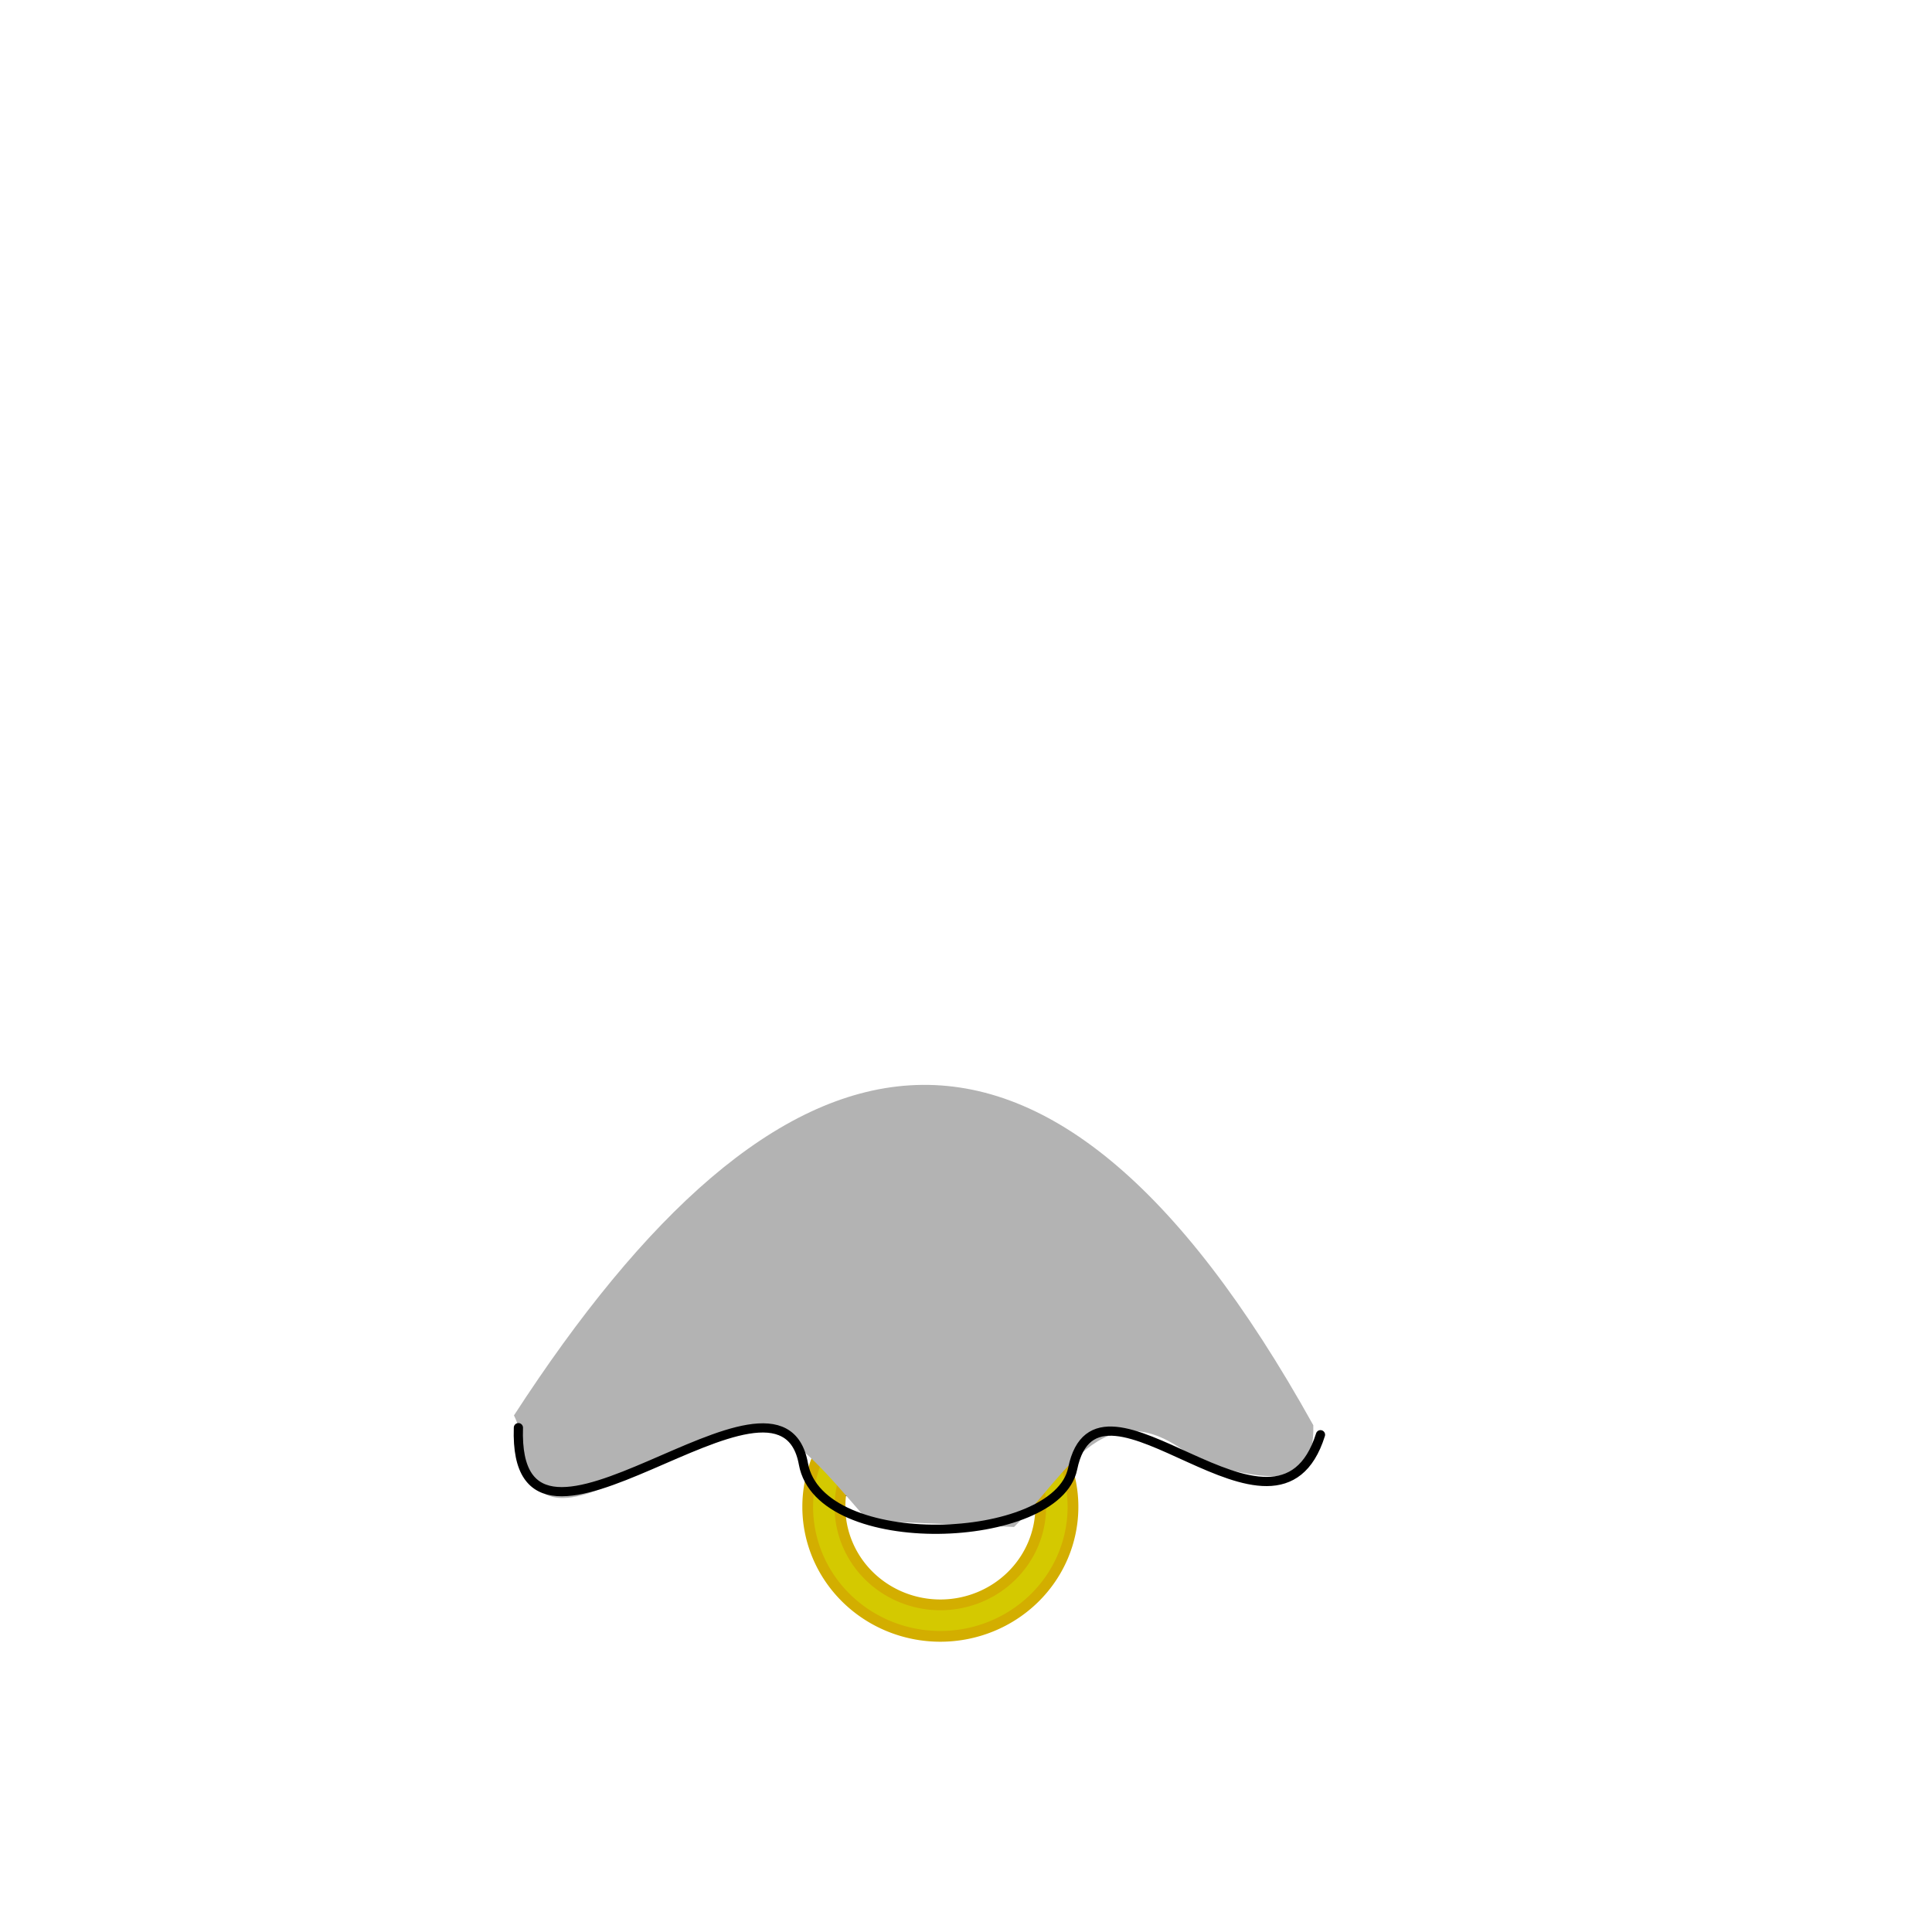 <?xml version="1.0" encoding="UTF-8" standalone="no"?>
<svg
   xmlns:dc="http://purl.org/dc/elements/1.1/"
   xmlns:cc="http://creativecommons.org/ns#"
   xmlns:rdf="http://www.w3.org/1999/02/22-rdf-syntax-ns#"
   xmlns:svg="http://www.w3.org/2000/svg"
   xmlns="http://www.w3.org/2000/svg"
   xmlns:sodipodi="http://sodipodi.sourceforge.net/DTD/sodipodi-0.dtd"
   xmlns:inkscape="http://www.inkscape.org/namespaces/inkscape"
   sodipodi:docname="1.svg"
   inkscape:version="0.92+devel (cebbbba6da, 2018-12-20)"
   id="svg361"
   version="1.1"
   viewBox="0 0 210 210"
   height="210mm"
   width="210mm">
  <style
     id="style5761">
  .skin_color { fill: #b3b3b3 !important; }
  .skin_color_outline { stroke: black !important; }
  </style>
  <defs
     id="defs355" />
  <sodipodi:namedview
     inkscape:window-maximized="1"
     inkscape:window-y="0"
     inkscape:window-x="0"
     inkscape:window-height="738"
     inkscape:window-width="1366"
     showborder="true"
     showgrid="false"
     inkscape:document-rotation="0"
     inkscape:current-layer="contents"
     inkscape:document-units="mm"
     inkscape:cy="615.67321"
     inkscape:cx="348.03632"
     inkscape:zoom="1.0879478"
     inkscape:pageshadow="2"
     inkscape:pageopacity="0.0"
     borderopacity="1.0"
     bordercolor="#666666"
     pagecolor="#ffffff"
     id="base" />
  <g
     sodipodi:insensitive="true"
     style="display:inline"
     inkscape:label="guide"
     id="guide"
     inkscape:groupmode="layer">
    <path
       style="fill:none;stroke:#000000;stroke-width:0.162px;stroke-linecap:butt;stroke-linejoin:miter;stroke-opacity:1"
       d="m 102.163,147.693 -11.135,14.853 21.149,-0.054 z"
       id="path3561"
       inkscape:connector-curvature="0" />
  </g>
  <g
     inkscape:label="contents"
     id="contents"
     inkscape:groupmode="layer"
     style="display:inline">
    <path
       inkscape:connector-curvature="0"
       id="path1629"
       d="m 102.212,149.706 a 14.417,14.079 0 0 0 -14.417,14.079 14.417,14.079 0 0 0 14.417,14.079 14.417,14.079 0 0 0 14.417,-14.079 14.417,14.079 0 0 0 -14.417,-14.079 z m 0,3.425 a 10.91,10.654 0 0 1 10.91,10.655 10.91,10.654 0 0 1 -10.91,10.655 10.91,10.654 0 0 1 -10.91,-10.655 10.91,10.654 0 0 1 10.91,-10.655 z"
       style="vector-effect:none;fill:#d4c900;fill-opacity:1;stroke:#d3ae00;stroke-width:1.169;stroke-opacity:1;stop-color:#000000" />
  </g>
  <g
     sodipodi:insensitive="true"
     style="display:inline;opacity:1"
     inkscape:label="hyper_guide"
     id="layer3"
     inkscape:groupmode="layer">
    <path
       style="opacity:1;stroke-width:1.664"
       d="m 55.866,153.847 c 2.239,4.319 -0.948,14.937 15.918,4.59 12.238,-5.196 12.975,-4.23 22.567,6.871 l 15.871,0.666 c 5.754,-5.61 10.125,-15.874 20.22,-6.874 5.727,1.093 12.541,3.851 12.308,-4.184 -29.56,-53.205 -58.424,-44.959 -86.884,-1.069 z"
       id="path840"
       inkscape:connector-curvature="0"
       class="skin_color"
       sodipodi:nodetypes="ccccccc" />
    <path
       sodipodi:nodetypes="cssc"
       class="skin_color_outline"
       inkscape:connector-curvature="0"
       id="path242"
       d="m 143.531,155.949 c -4.741,15.109 -24.217,-9.589 -26.937,3.688 -1.71,8.35 -27.473,9.387 -29.267,-0.521 -2.54,-14.026 -31.639,15.737 -30.979,-3.936"
       style="opacity:1;fill:none;stroke-width:1;stroke-linecap:round;stroke-linejoin:miter;stroke-miterlimit:4;stroke-dasharray:none;stroke-opacity:1" />
  </g>
</svg>
